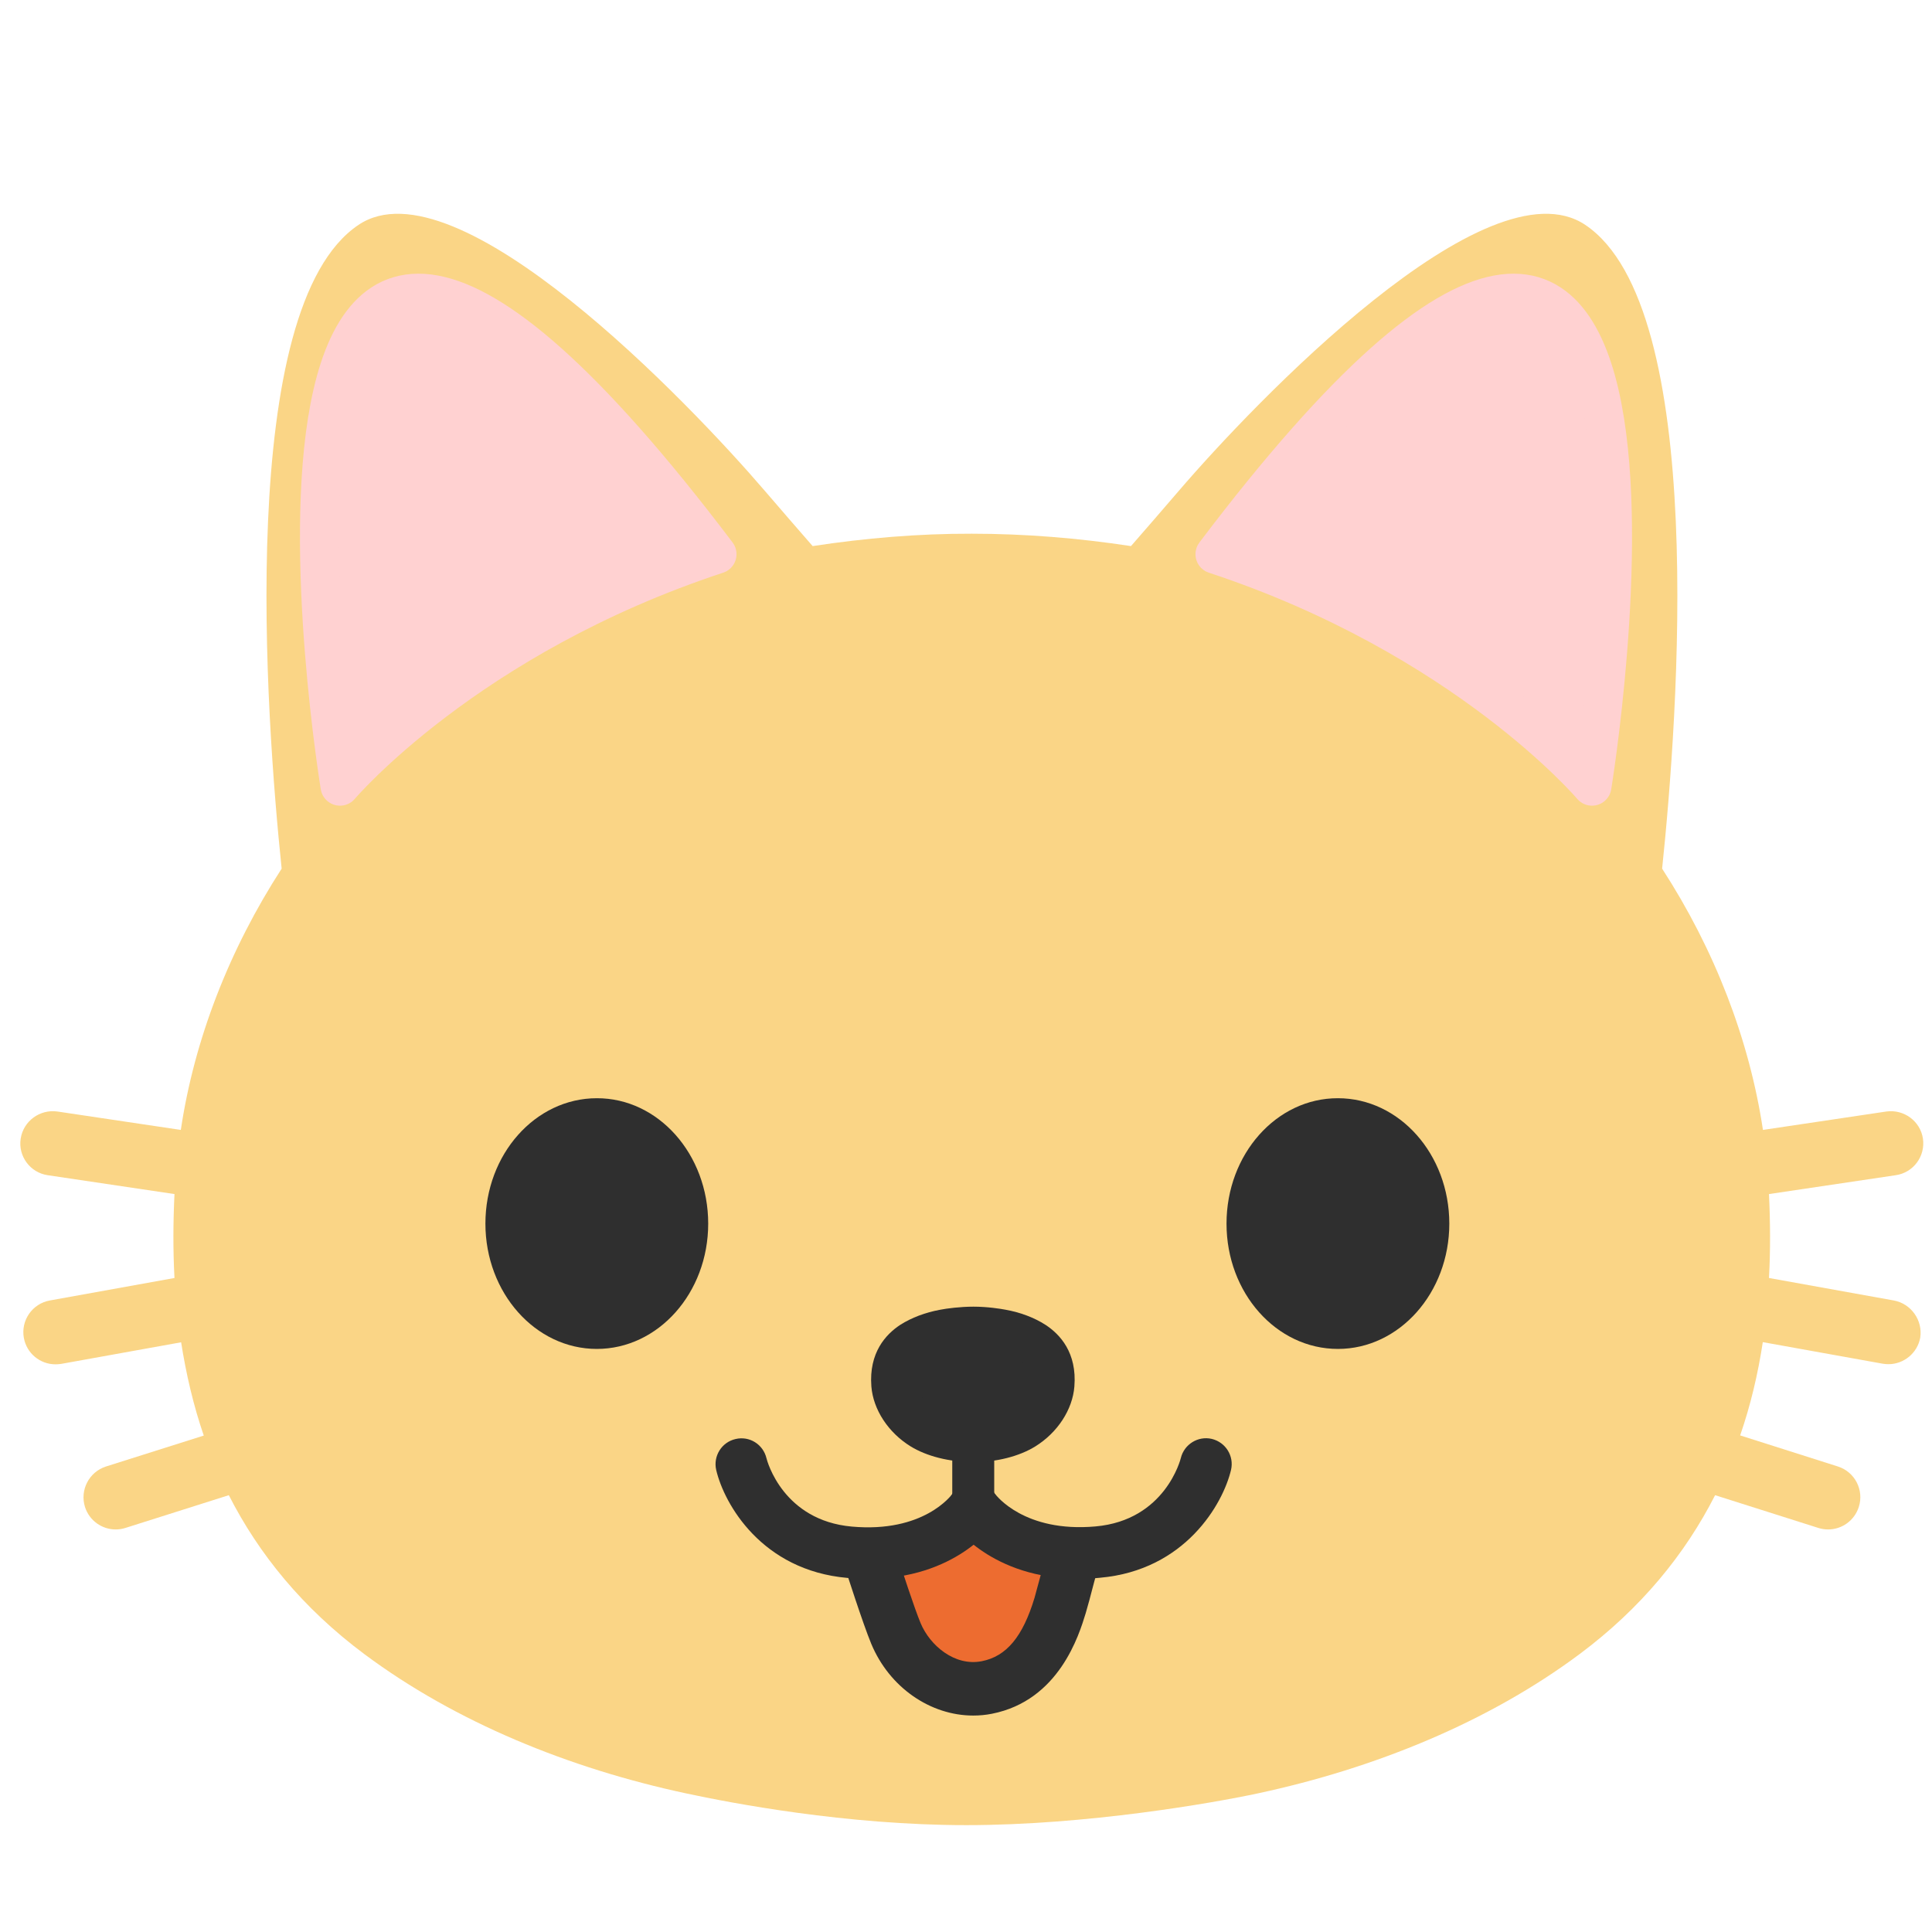 <?xml version="1.0" encoding="UTF-8" standalone="no"?>
<svg
   xmlns:dc="http://purl.org/dc/elements/1.1/"
   xmlns:cc="http://creativecommons.org/ns#"
   xmlns:rdf="http://www.w3.org/1999/02/22-rdf-syntax-ns#"
   xmlns:svg="http://www.w3.org/2000/svg"
   xmlns="http://www.w3.org/2000/svg"
   xmlns:sodipodi="http://sodipodi.sourceforge.net/DTD/sodipodi-0.dtd"
   xmlns:inkscape="http://www.inkscape.org/namespaces/inkscape"
   width="128"
   height="128"
   style="enable-background:new 0 0 128 128;"
   version="1.1"
   id="svg36"
   sodipodi:docname="emoji_u1f431_200d_f3fb.svg"
   inkscape:version="0.92+devel unknown">
  <defs
     id="defs40" />
  <sodipodi:namedview
     pagecolor="#ffffff"
     bordercolor="#666666"
     inkscape:document-rotation="0"
     borderopacity="1"
     objecttolerance="10"
     gridtolerance="10"
     guidetolerance="10"
     inkscape:pageopacity="0"
     inkscape:pageshadow="2"
     inkscape:window-width="1680"
     inkscape:window-height="986"
     id="namedview38"
     showgrid="false"
     inkscape:zoom="2.7226563"
     inkscape:cx="59.47568"
     inkscape:cy="32.91631"
     inkscape:window-x="0"
     inkscape:window-y="27"
     inkscape:window-maximized="1"
     inkscape:current-layer="svg36" />
  <path
     inkscape:connector-curvature="0"
     id="path2"
     style="fill:#fad586;fill-opacity:1"
     d="m 125.47,86.16 -8.27,-1.49 c 0.1,-1.84 0.09,-3.7 0,-5.56 l 8.4,-1.25 c 1.17,-0.17 1.97,-1.26 1.8,-2.42 -0.17,-1.16 -1.26,-1.96 -2.42,-1.8 l -8.18,1.22 c -0.9,-5.98 -3.2,-11.94 -6.68,-17.31 1.05,-10.02 3.06,-37.18 -5.09,-42.65 -6.5,-4.36 -21.96,11.82 -26.94,17.63 -1.15,1.34 -2.2,2.55 -3.16,3.65 -3.48,-0.53 -7.02,-0.82 -10.55,-0.82 -3.53,-0.01 -7.06,0.29 -10.54,0.82 -0.96,-1.1 -2.01,-2.31 -3.16,-3.65 C 45.7,26.72 30.24,10.54 23.75,14.9 15.6,20.37 17.62,47.53 18.66,57.55 15.19,62.91 12.87,68.88 11.98,74.86 L 3.8,73.64 C 2.64,73.48 1.55,74.27 1.37,75.44 1.19,76.6 2,77.69 3.16,77.86 l 8.4,1.25 c -0.09,1.86 -0.1,3.72 0,5.56 L 3.3,86.16 c -1.16,0.21 -1.93,1.32 -1.72,2.48 0.19,1.03 1.08,1.75 2.1,1.75 0.12,0 0.25,-0.01 0.38,-0.03 L 12,88.93 c 0.33,2.1 0.81,4.17 1.5,6.18 l -6.48,2.05 c -1.12,0.36 -1.74,1.56 -1.39,2.68 0.29,0.91 1.13,1.49 2.03,1.49 0.22,0 0.43,-0.03 0.65,-0.1 l 6.85,-2.17 c 1.98,3.89 4.88,7.47 8.98,10.53 6.05,4.51 13.57,7.57 21.33,9.23 2.94,0.63 10.56,2.1 18.55,2.1 7.99,0 16.35,-1.47 19.3,-2.1 7.75,-1.66 15.28,-4.72 21.33,-9.23 4.1,-3.06 7,-6.64 8.98,-10.53 l 6.84,2.17 c 0.22,0.07 0.43,0.1 0.65,0.1 0.9,0 1.74,-0.58 2.03,-1.49 0.36,-1.12 -0.26,-2.32 -1.38,-2.68 l -6.48,-2.06 c 0.69,-2 1.18,-4.07 1.5,-6.18 l 7.95,1.43 c 0.12,0.02 0.25,0.03 0.38,0.03 1.01,0 1.91,-0.73 2.1,-1.75 0.18,-1.15 -0.6,-2.26 -1.75,-2.47 z" />
  <g
     id="g4365">
    <path
       d="m 70.95,103.19 c 0.21,0.46 -0.17,1.2 -0.28,1.62 -0.14,0.53 -0.27,1.05 -0.43,1.56 -0.76,2.52 -2.06,4.88 -4.85,5.43 -2.58,0.51 -5.06,-1.25 -6.03,-3.58 -0.36,-0.85 -0.64,-1.73 -0.94,-2.6 -0.16,-0.48 -0.32,-0.96 -0.47,-1.43 -0.11,-0.34 -0.4,-0.88 -0.36,-1.23 1.42,-0.09 3.07,-0.73 4.29,-1.45 0.4,-0.24 0.85,-0.37 1.22,-0.66 0.33,-0.26 0.54,-0.63 0.96,-0.76 0.42,0.45 1.13,0.7 1.65,1.05 0.63,0.42 1.27,0.79 1.95,1.11 0.63,0.3 1.38,0.3 2.03,0.47 0.34,0.09 0.91,0.04 1.16,0.33 0.05,0.04 0.08,0.08 0.1,0.14 z"
       style="fill:#ed6c30"
       id="path4"
       inkscape:connector-curvature="0" />
    <g
       id="g26">
      <g
         id="g10">
        <path
           d="m 46.92,81.07 c 0,4.59 -3.31,8.3 -7.38,8.3 -4.07,0 -7.38,-3.72 -7.38,-8.3 0,-4.6 3.31,-8.31 7.38,-8.31 4.07,-0.01 7.38,3.71 7.38,8.31 z"
           style="fill:#2f2f2f"
           id="path6"
           inkscape:connector-curvature="0" />
        <path
           d="m 81.26,81.07 c 0,4.59 3.3,8.3 7.38,8.3 4.07,0 7.38,-3.72 7.38,-8.3 0,-4.6 -3.31,-8.31 -7.38,-8.31 -4.07,-0.01 -7.38,3.71 -7.38,8.31 z"
           style="fill:#2f2f2f"
           id="path8"
           inkscape:connector-curvature="0" />
      </g>
      <path
         d="m 64.48,101.33 c -0.77,0 -1.39,-0.62 -1.39,-1.39 v -8.15 c 0,-0.77 0.62,-1.39 1.39,-1.39 0.77,0 1.39,0.62 1.39,1.39 v 8.15 c 0,0.77 -0.62,1.39 -1.39,1.39 z"
         style="fill:#2f2f2f"
         id="path12"
         inkscape:connector-curvature="0" />
      <g
         id="g18">
        <path
           d="m 57.49,104.6 c -0.43,0 -0.89,-0.02 -1.36,-0.06 -5.66,-0.5 -8.15,-4.89 -8.68,-7.15 -0.21,-0.92 0.36,-1.84 1.28,-2.05 0.92,-0.22 1.83,0.35 2.05,1.27 0.05,0.21 1.11,4.12 5.65,4.53 4.75,0.43 6.59,-2.06 6.67,-2.17 0.55,-0.76 1.6,-0.95 2.37,-0.42 0.77,0.53 0.97,1.57 0.45,2.35 -0.11,0.16 -2.57,3.7 -8.43,3.7 z"
           style="fill:#2f2f2f"
           id="path14"
           inkscape:connector-curvature="0" />
        <path
           d="m 71.52,104.6 c -5.86,0 -8.32,-3.54 -8.43,-3.7 -0.53,-0.78 -0.32,-1.85 0.46,-2.38 0.79,-0.53 1.85,-0.32 2.38,0.46 0.06,0.08 1.93,2.57 6.65,2.15 4.63,-0.41 5.64,-4.48 5.65,-4.52 0.22,-0.92 1.14,-1.49 2.05,-1.28 0.92,0.22 1.49,1.13 1.28,2.05 -0.53,2.25 -3.03,6.65 -8.68,7.15 -0.48,0.05 -0.93,0.07 -1.36,0.07 z"
           style="fill:#2f2f2f"
           id="path16"
           inkscape:connector-curvature="0" />
      </g>
      <g
         id="g24">
        <path
           d="m 59.22,91.73 c 0.08,1.05 0.79,2.15 1.89,2.82 0.88,0.55 2.13,0.82 3.36,0.82 1.22,0 2.47,-0.27 3.35,-0.82 1.1,-0.68 1.81,-1.77 1.89,-2.82 0.08,-1 -0.15,-2.02 -1.24,-2.72 -0.6,-0.39 -1.35,-0.65 -2.12,-0.79 -0.29,-0.05 -1.05,-0.18 -1.85,-0.18 -0.79,0 -1.62,0.12 -1.92,0.18 -0.77,0.14 -1.52,0.4 -2.12,0.79 -1.08,0.71 -1.32,1.72 -1.24,2.72 z"
           style="fill:#2f2f2f"
           id="path20"
           inkscape:connector-curvature="0" />
        <path
           d="m 64.43,96.86 c -1.54,0 -3.04,-0.38 -4.11,-1.04 -1.47,-0.91 -2.47,-2.43 -2.59,-3.97 -0.17,-2.24 0.96,-3.45 1.92,-4.08 0.74,-0.47 1.66,-0.82 2.66,-1 0.4,-0.08 1.31,-0.2 2.18,-0.2 0.94,0 1.8,0.14 2.12,0.2 1,0.18 1.92,0.53 2.65,1 0.97,0.63 2.1,1.85 1.92,4.09 -0.12,1.53 -1.11,3.05 -2.59,3.97 -1.07,0.66 -2.57,1.04 -4.11,1.04 h -0.05 z m 0.07,-7.33 c -0.68,0 -1.41,0.11 -1.64,0.15 -0.62,0.12 -1.19,0.32 -1.59,0.58 -0.39,0.25 -0.62,0.57 -0.56,1.35 0.05,0.6 0.51,1.25 1.19,1.67 0.61,0.38 1.56,0.6 2.55,0.6 v 1.49 l 0.02,-1.49 v 0 c 1.03,0 1.98,-0.23 2.58,-0.6 0.67,-0.41 1.15,-1.08 1.19,-1.67 0.07,-0.78 -0.17,-1.1 -0.56,-1.35 C 67.28,90 66.71,89.8 66.1,89.68 65.93,89.66 65.22,89.53 64.5,89.53 Z"
           style="fill:#2f2f2f"
           id="path22"
           inkscape:connector-curvature="0" />
      </g>
    </g>
    <path
       inkscape:connector-curvature="0"
       id="path30"
       style="fill:#2f2f2f"
       d="m 64.48,113.66 c -2.83,0 -5.55,-1.85 -6.76,-4.76 -0.56,-1.35 -1.69,-4.89 -1.74,-5.04 -0.3,-0.93 0.22,-1.93 1.15,-2.23 0.93,-0.3 1.93,0.22 2.23,1.15 0.39,1.22 1.23,3.79 1.63,4.75 0.62,1.49 2.26,2.88 4.05,2.53 1.64,-0.32 2.72,-1.62 3.5,-4.2 0.1,-0.35 0.31,-1.14 0.51,-1.88 0.15,-0.58 0.3,-1.14 0.38,-1.43 0.27,-0.94 1.23,-1.49 2.19,-1.22 0.94,0.27 1.49,1.25 1.22,2.19 -0.08,0.28 -0.22,0.81 -0.37,1.37 -0.2,0.77 -0.42,1.6 -0.54,1.99 -0.44,1.44 -1.76,5.78 -6.21,6.66 -0.4,0.08 -0.82,0.12 -1.24,0.12 z" />
  </g>
  <g
     id="g4323">
    <path
       sodipodi:nodetypes="ccc"
       inkscape:connector-curvature="0"
       id="path4317"
       d="m 22.526,52.088 c 0,0 8.369,-9.894 24.98,-15.371 C 12.371,-9.732 22.526,52.088 22.526,52.088 Z"
       style="opacity:1;vector-effect:none;fill:#ffd1d1;fill-opacity:1;fill-rule:evenodd;stroke:#ffd1d1;stroke-width:2.58;stroke-linecap:round;stroke-linejoin:round;stroke-miterlimit:4;stroke-dasharray:none;stroke-dashoffset:0;stroke-opacity:1" />
    <path
       style="opacity:1;vector-effect:none;fill:#ffd1d1;fill-opacity:1;fill-rule:evenodd;stroke:#ffd1d1;stroke-width:2.58;stroke-linecap:round;stroke-linejoin:round;stroke-miterlimit:4;stroke-dasharray:none;stroke-dashoffset:0;stroke-opacity:1"
       d="m 105.474,52.088 c 0,0 -8.369,-9.894 -24.98,-15.371 35.135,-46.449 24.98,15.371 24.98,15.371 z"
       id="path4319"
       inkscape:connector-curvature="0"
       sodipodi:nodetypes="ccc" />
  </g>
</svg>
